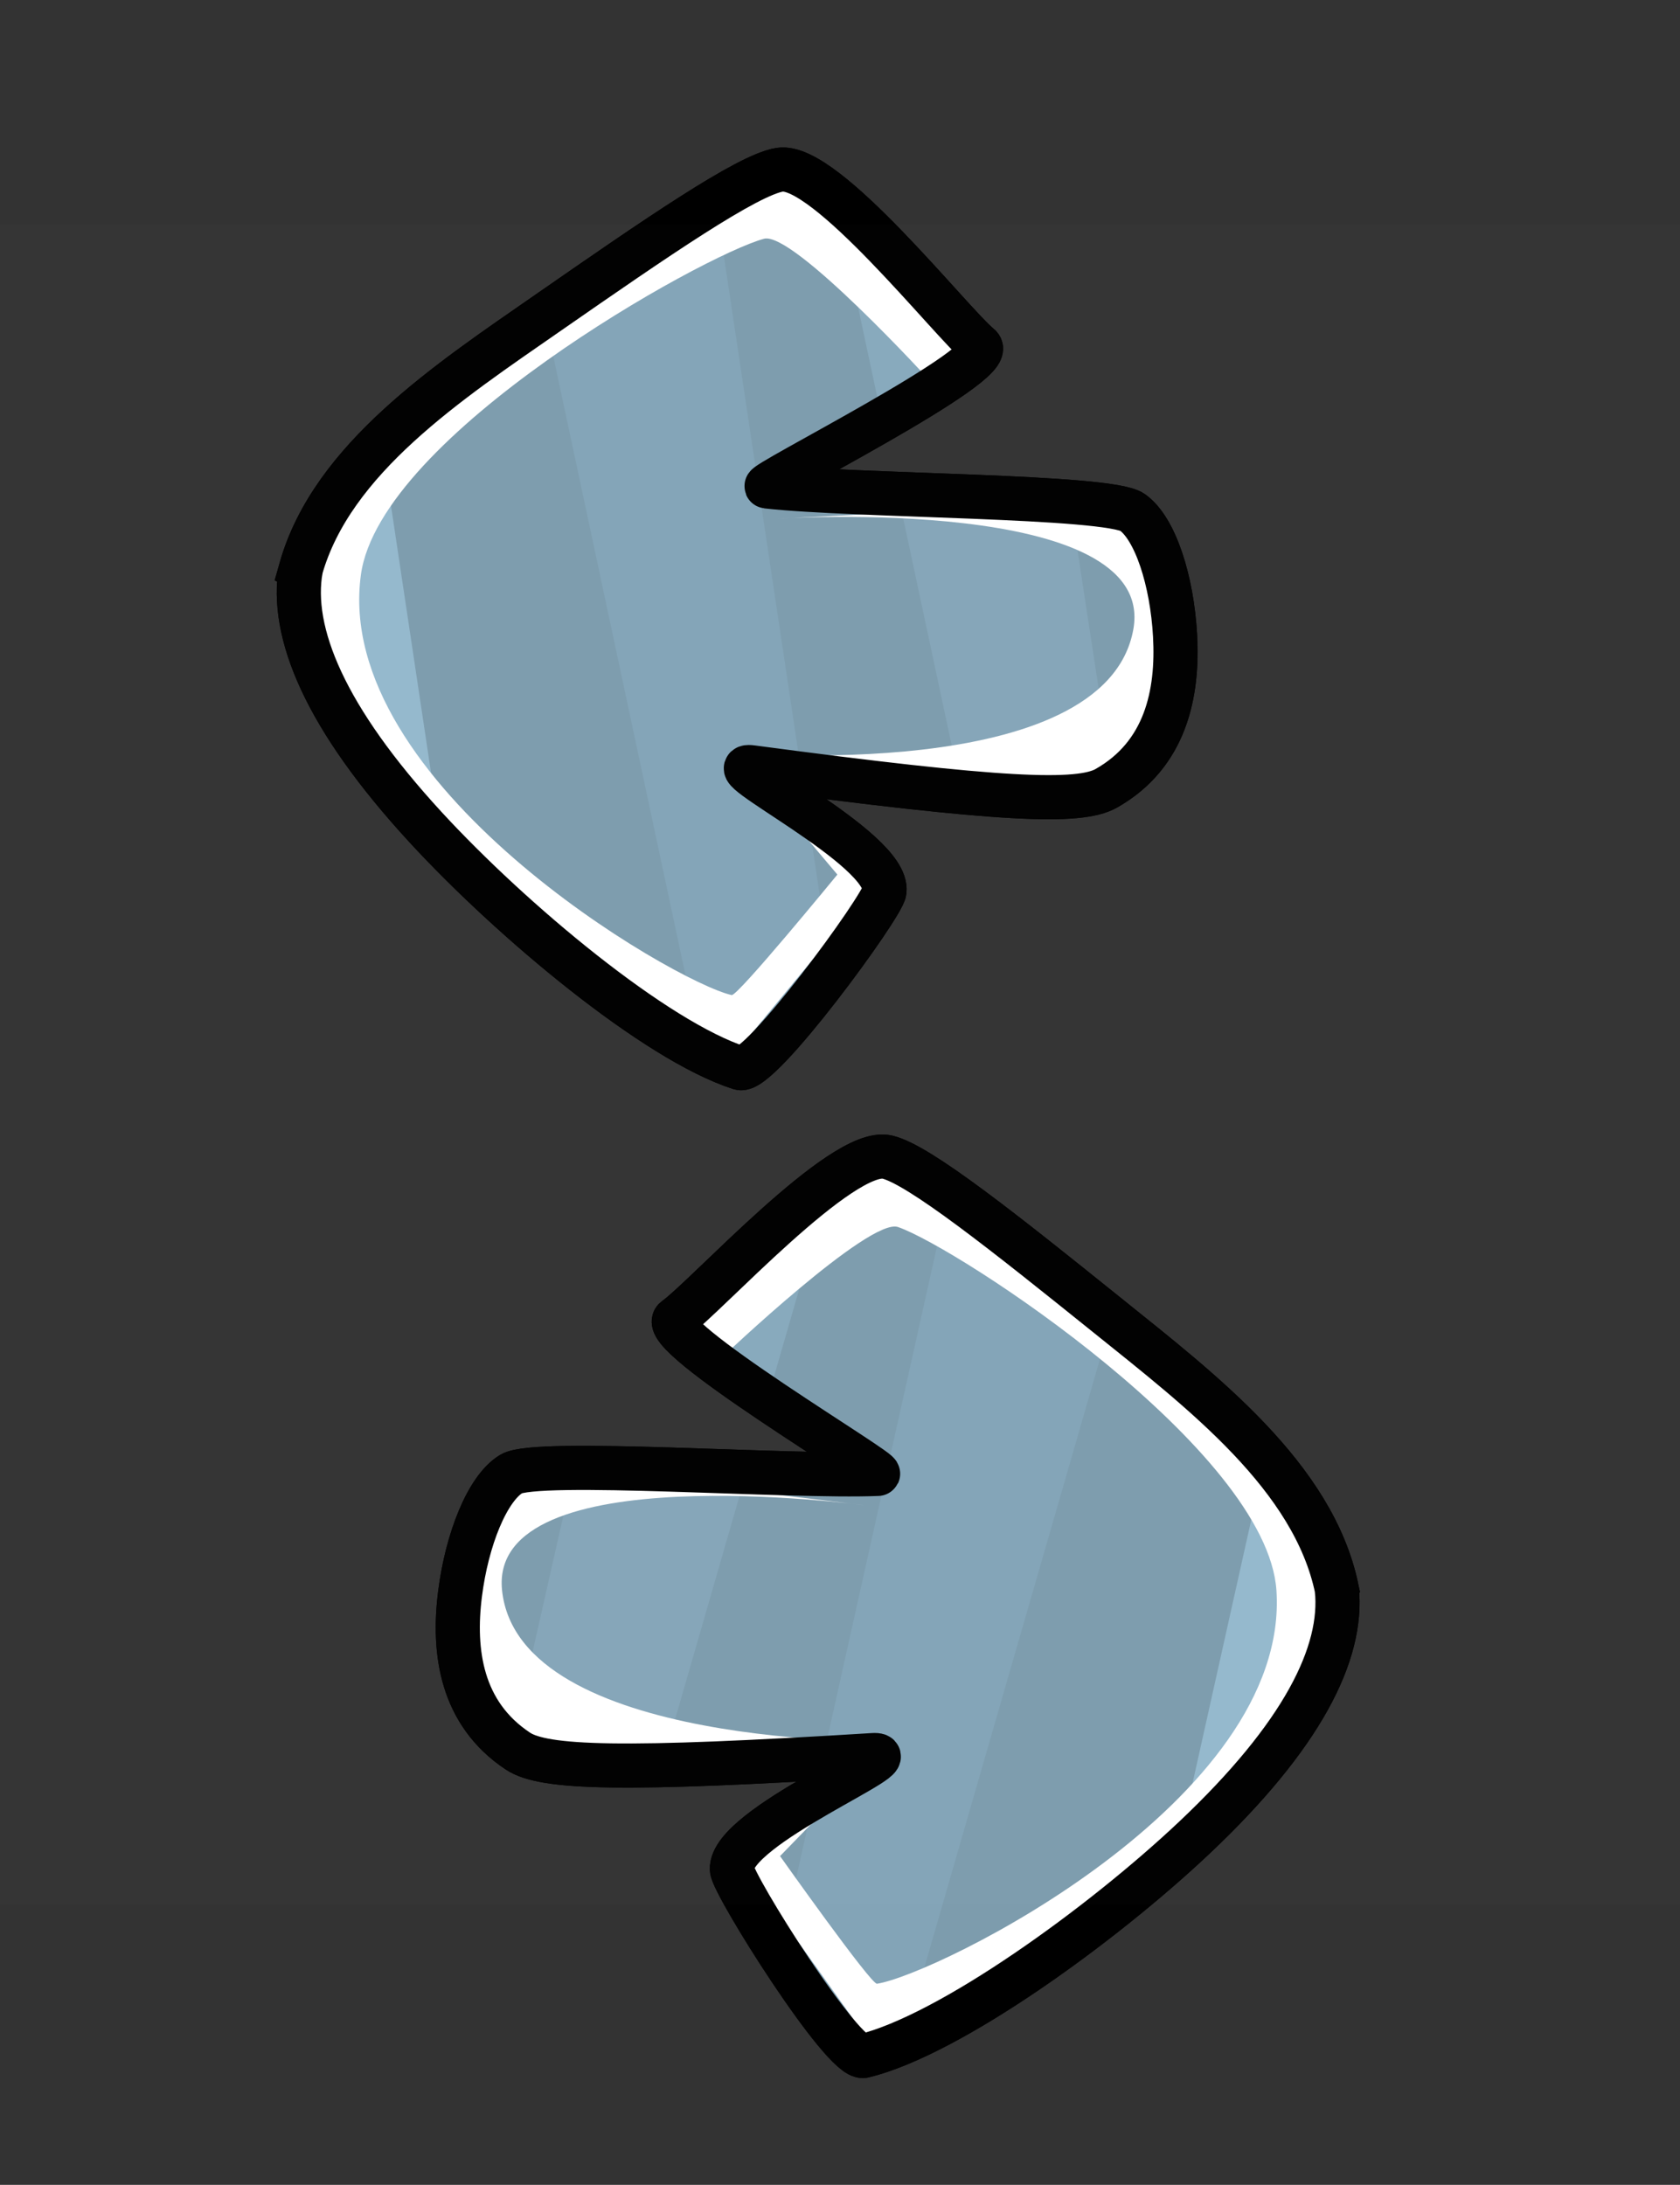 <svg version="1.1" xmlns="http://www.w3.org/2000/svg" xmlns:xlink="http://www.w3.org/1999/xlink" width="552" height="717.772" viewBox="0,0,552,717.772"><rect x="0" y="0" width="552" height="717.772" fill="#333333" stroke="none"/><g transform="translate(40.133,178.266)"><g data-paper-data="{&quot;isPaintingLayer&quot;:true}" fill-rule="nonzero" stroke-linecap="butt" stroke-linejoin="miter" stroke-miterlimit="10" stroke-dasharray="" stroke-dashoffset="0" style="mix-blend-mode: normal"><g data-paper-data="{&quot;index&quot;:null}"><path d="M58.714,8.607c10.235,-36.22 48.548,-61.436 81.231,-84.127c35.476,-24.63 65.463,-45.275 76.102,-46.978c15.093,-2.417 56.431,50.311 65.733,57.868c7.049,5.727 -73.171,45.812 -69.974,46.172c28.789,3.239 112.256,2.926 120.121,8.485c7.559,5.342 13.032,22.487 14.031,40.519c1.054,19.026 -3.065,39.11 -22.594,50.163c-8.938,5.058 -34.519,4.025 -116.462,-6.897c-13.331,-1.777 45.175,26.6 43.58,40.703c-0.555,4.912 -40.977,60.19 -47.498,58.096c-27.77,-8.918 -75.023,-48.406 -103.361,-79.208c-32.841,-35.695 -44.656,-63.847 -40.907,-84.795z" data-paper-data="{&quot;index&quot;:null}" fill="#7d9cad" stroke="#000000" stroke-width="14.5"/><path d="M58.714,8.607c10.235,-36.22 48.548,-61.436 81.231,-84.127c35.476,-24.63 65.463,-45.275 76.102,-46.978c15.093,-2.417 56.431,50.311 65.733,57.868c7.049,5.727 -73.171,45.812 -69.974,46.172c28.789,3.239 112.256,2.926 120.121,8.485c7.559,5.342 13.032,22.487 14.031,40.519c1.054,19.026 -3.065,39.11 -22.594,50.163c-8.938,5.058 -34.519,4.025 -116.462,-6.897c-13.331,-1.777 45.175,26.6 43.58,40.703c-0.555,4.912 -40.977,60.19 -47.498,58.096c-27.77,-8.918 -75.023,-48.406 -103.361,-79.208c-32.841,-35.695 -44.656,-63.847 -40.907,-84.795z" data-paper-data="{&quot;index&quot;:null}" fill="#7d9cad" stroke="none" stroke-width="0"/><path d="M255.196,-14.693c2.539,2.676 5.826,4.648 9.864,5.484c1.854,0.684 3.82,1.157 5.872,1.388c6.142,0.691 12.015,-0.906 16.766,-4.111c1.934,-0.968 3.833,-2.025 5.709,-3.078c5.358,-3.008 5.974,0.064 11.821,-2.206c0.065,-0.025 4.376,-1.185 4.511,-0.52c0.342,1.684 1.245,2.345 1.408,2.278l14.333,93.622c-0.491,0.045 -0.984,0.106 -1.479,0.182c-2.787,0.427 -5.536,1.222 -8.134,2.318c-2.416,1.019 -3.941,4.419 -6.424,5.409c-0.22,0.088 -0.484,0.003 -0.706,-0.079c-3.373,-1.26 -6.205,-2.531 -9.77,-3.112c-0.908,-0.148 -1.922,-0.257 -3.01,-0.32c-0.319,-0.048 -0.641,-0.091 -0.965,-0.127c-4.034,-0.454 -7.952,0.079 -11.513,1.407c-2.408,0.672 -4.691,1.623 -6.611,2.91z" data-paper-data="{&quot;index&quot;:null}" fill="#85a5b8" stroke="none" stroke-width="0"/><path d="M241.893,-101.88c4.843,6.292 11.177,11.818 17.007,16.391c2.32,1.819 9.796,5.098 11.154,6.672c4.332,5.021 8.757,9.067 14.049,12.783c-0.971,0.165 -1.93,0.361 -2.852,0.646c-4.717,1.457 -8.221,4.461 -12.43,6.84c-2.03,1.147 -4.16,2.272 -6.237,3.501c-2.265,1.13 -4.344,2.596 -6.165,4.341c-1.638,1.444 -3.097,3.084 -4.259,5.015c-1.028,1.708 -1.827,3.593 -2.397,5.582l-12.575,-58.858z" data-paper-data="{&quot;index&quot;:null}" fill="#87a9bc" stroke="none" stroke-width="0"/><path d="" data-paper-data="{&quot;index&quot;:null}" fill="#87a9bc" stroke="none" stroke-width="0"/><path d="M85.767,-29.246l20.073,133.845c-4.068,-4.82 -8.235,-9.565 -11.776,-14.781c-1.191,-1.754 -2.293,-4.92 -3.163,-6.696c-1.857,-3.788 -5.125,-7.789 -7.511,-11.22c-0.665,-0.956 -0.636,-2.398 -1.219,-3.324c-2.888,-4.584 -7.634,-8.1 -10.022,-13.036c-3.038,-6.28 -3.739,-13.038 -6.294,-19.505c-2.746,-6.949 -5.337,-14.769 -6.303,-22.301c-0.151,-1.174 0.504,-2.354 0.373,-3.53c-0.164,-1.478 -2.64,-6.367 -2.329,-8.015c0.405,-2.149 4.431,-6.067 5.924,-7.547c2.975,-2.949 3.018,-5.113 5.999,-8.475c3.606,-4.067 10.038,-5.705 12.971,-10.663c0.983,-1.661 2.146,-3.194 3.277,-4.752z" data-paper-data="{&quot;index&quot;:null}" fill="#94b8cd" stroke="none" stroke-width="0"/><path d="" data-paper-data="{&quot;index&quot;:null}" fill="#87a9bc" stroke="none" stroke-width="0"/><path d="M333.984,-13.697c0,0 12.85,49.153 8.703,66.269c-2.964,12.233 -31.249,26.794 -31.249,26.794l-110.528,-10.422c0,0 122.319,10.913 131.359,-40.569c7.761,-44.197 -116.676,-36.272 -116.676,-36.272z" data-paper-data="{&quot;index&quot;:null}" fill="#ffffff" stroke="none" stroke-width="0"/><path d="M195.671,-107.772l38.457,256.433l-44.274,15.683l-50.665,-237.141z" data-paper-data="{&quot;index&quot;:null}" fill="#83a4b7" stroke="none" stroke-width="0"/><path d="M201.935,167.174c0,0 -157.265,-80.587 -142.109,-172.469c2.962,-17.957 122.156,-106.596 147.624,-113.043c23.615,-5.978 71.756,53.596 71.756,53.596l-68.786,43.549l55.302,-31.65c0,0 -45.249,-49.551 -54.82,-46.985c-20.118,5.395 -126.203,64.584 -132.454,110.398c-9.361,68.607 102.837,133.8 121.823,138.069c1.942,0.437 34.732,-39.591 34.732,-39.591l-29.112,-34.493l42.06,36.915z" data-paper-data="{&quot;index&quot;:null}" fill="#ffffff" stroke="none" stroke-width="0"/><path d="M58.714,8.607c10.235,-36.22 48.548,-61.436 81.231,-84.127c35.476,-24.63 65.463,-45.275 76.102,-46.978c15.093,-2.417 56.431,50.311 65.733,57.868c7.049,5.727 -73.171,45.812 -69.974,46.172c28.789,3.239 112.256,2.926 120.121,8.485c7.559,5.342 13.032,22.487 14.031,40.519c1.054,19.026 -3.065,39.11 -22.594,50.163c-8.938,5.058 -34.519,4.025 -116.462,-6.897c-13.331,-1.777 45.175,26.6 43.58,40.703c-0.555,4.912 -40.977,60.19 -47.498,58.096c-27.77,-8.918 -75.023,-48.406 -103.361,-79.208c-32.841,-35.695 -44.656,-63.847 -40.907,-84.795z" data-paper-data="{&quot;index&quot;:null}" fill="none" stroke="#000000" stroke-width="14.5"/><path d="M-0.766,185.44l40.918,-363.705l363.705,40.918l-40.918,363.705z" fill="none" stroke="none" stroke-width="0"/></g><g><path d="M399.096,343.723c2.264,21.16 -11.504,48.41 -46.778,81.703c-30.438,28.729 -80.355,64.791 -108.684,71.731c-6.653,1.63 -43.08,-56.358 -43.289,-61.297c-0.597,-14.18 59.762,-38.366 46.339,-37.533c-82.51,5.123 -108.1,4.352 -116.659,-1.323c-18.702,-12.4 -21.396,-32.726 -19.005,-51.63c2.267,-17.917 8.933,-34.633 16.85,-39.43c8.237,-4.991 91.475,1.2 120.421,-0.003c3.214,-0.134 -73.984,-45.769 -66.548,-50.986c9.811,-6.883 54.76,-56.568 69.646,-53.094c10.492,2.449 38.951,25.154 72.604,52.222c31.003,24.936 67.445,52.788 75.103,89.639z" data-paper-data="{&quot;index&quot;:null}" fill="#7d9cad" stroke="#000000" stroke-width="14.5"/><path d="M399.096,343.723c2.264,21.16 -11.504,48.41 -46.778,81.703c-30.438,28.729 -80.355,64.791 -108.684,71.731c-6.653,1.63 -43.08,-56.358 -43.289,-61.297c-0.597,-14.18 59.762,-38.366 46.339,-37.533c-82.51,5.123 -108.1,4.352 -116.659,-1.323c-18.702,-12.4 -21.396,-32.726 -19.005,-51.63c2.267,-17.917 8.933,-34.633 16.85,-39.43c8.237,-4.991 91.475,1.2 120.421,-0.003c3.214,-0.134 -73.984,-45.769 -66.548,-50.986c9.811,-6.883 54.76,-56.568 69.646,-53.094c10.492,2.449 38.951,25.154 72.604,52.222c31.003,24.936 67.445,52.788 75.103,89.639z" data-paper-data="{&quot;index&quot;:null}" fill="#7d9cad" stroke="none" stroke-width="0"/><path d="M175.978,406.308c-1.825,-1.42 -4.034,-2.529 -6.389,-3.369c-3.458,-1.575 -7.329,-2.383 -11.385,-2.214c-0.326,0.014 -0.649,0.033 -0.971,0.059c-1.09,-0.014 -2.109,0.024 -3.025,0.107c-3.598,0.328 -6.512,1.397 -9.965,2.416c-0.227,0.067 -0.497,0.133 -0.71,0.03c-2.407,-1.163 -3.688,-4.662 -6.027,-5.848c-2.514,-1.276 -5.201,-2.263 -7.951,-2.885c-0.489,-0.111 -0.977,-0.206 -1.463,-0.285l20.892,-92.38c0.158,0.079 1.105,-0.518 1.565,-2.173c0.182,-0.654 4.4,0.806 4.464,0.836c5.673,2.676 6.503,-0.345 11.636,3.033c1.797,1.183 3.618,2.37 5.478,3.473c4.514,3.532 10.259,5.538 16.435,5.282c2.063,-0.086 4.057,-0.419 5.955,-0.971c4.087,-0.549 7.504,-2.285 10.226,-4.775z" data-paper-data="{&quot;index&quot;:null}" fill="#85a5b8" stroke="none" stroke-width="0"/><path d="M228.639,223.845l-16.689,57.826c-0.428,-2.024 -1.092,-3.961 -1.998,-5.737c-1.023,-2.008 -2.363,-3.747 -3.895,-5.303c-1.694,-1.869 -3.664,-3.478 -5.844,-4.764c-1.985,-1.372 -4.031,-2.645 -5.974,-3.932c-4.031,-2.669 -7.315,-5.912 -11.917,-7.698c-0.899,-0.349 -1.842,-0.612 -2.799,-0.845c5.541,-3.334 10.239,-7.058 14.915,-11.762c1.466,-1.475 9.155,-4.218 11.597,-5.869c6.138,-4.151 12.846,-9.217 18.119,-15.152z" data-paper-data="{&quot;index&quot;:null}" fill="#87a9bc" stroke="none" stroke-width="0"/><path d="" data-paper-data="{&quot;index&quot;:null}" fill="#87a9bc" stroke="none" stroke-width="0"/><path d="M377.711,309.031c2.576,5.152 8.877,7.239 12.188,11.55c2.737,3.564 2.627,5.725 5.387,8.877c1.385,1.582 5.125,5.773 5.378,7.946c0.194,1.666 -2.62,6.368 -2.888,7.831c-0.213,1.164 0.357,2.387 0.124,3.547c-1.494,7.445 -4.63,15.064 -7.859,21.802c-3.005,6.271 -4.179,12.963 -7.652,19.013c-2.73,4.756 -7.712,7.928 -10.916,12.297c-0.647,0.882 -0.72,2.323 -1.45,3.229c-2.621,3.254 -6.163,7.015 -8.282,10.663c-0.994,1.711 -2.316,4.791 -3.627,6.457c-3.9,4.953 -8.391,9.393 -12.788,13.915l29.45,-132.098c1.019,1.634 2.071,3.245 2.934,4.971z" data-paper-data="{&quot;index&quot;:null}" fill="#94b8cd" stroke="none" stroke-width="0"/><path d="" data-paper-data="{&quot;index&quot;:null}" fill="#87a9bc" stroke="none" stroke-width="0"/><path d="M243.768,316.212c0,0 -123.57,-16.67 -118.941,27.964c5.392,51.99 128.175,49.72 128.175,49.72l-110.987,2.611c0,0 -27.189,-16.516 -29.284,-28.928c-2.931,-17.366 13.349,-65.492 13.349,-65.492z" data-paper-data="{&quot;index&quot;:null}" fill="#ffffff" stroke="none" stroke-width="0"/><path d="M324.553,256.853l-67.242,232.984l-43.059,-18.763l56.423,-253.087z" data-paper-data="{&quot;index&quot;:null}" fill="#83a4b7" stroke="none" stroke-width="0"/><path d="M203.083,433.002l44.556,-33.861l-31.47,32.357c0,0 29.889,42.238 31.857,41.939c19.239,-2.921 135.751,-60.05 131.245,-129.146c-3.009,-46.14 -104.661,-112.654 -124.349,-119.453c-9.366,-3.234 -57.993,43.007 -57.993,43.007l52.935,35.467l-65.547,-48.285c0,0 52.217,-56.035 75.353,-48.409c24.951,8.225 137.606,105.039 139.296,123.16c8.647,92.721 -153.904,162.031 -153.904,162.031z" data-paper-data="{&quot;index&quot;:null}" fill="#ffffff" stroke="none" stroke-width="0"/><path d="M399.096,343.723c2.264,21.16 -11.504,48.41 -46.778,81.703c-30.438,28.729 -80.355,64.791 -108.684,71.731c-6.653,1.63 -43.08,-56.358 -43.289,-61.297c-0.597,-14.18 59.762,-38.366 46.339,-37.533c-82.51,5.123 -108.1,4.352 -116.659,-1.323c-18.702,-12.4 -21.396,-32.726 -19.005,-51.63c2.267,-17.917 8.933,-34.633 16.85,-39.43c8.237,-4.991 91.475,1.2 120.421,-0.003c3.214,-0.134 -73.984,-45.769 -66.548,-50.986c9.811,-6.883 54.76,-56.568 69.646,-53.094c10.492,2.449 38.951,25.154 72.604,52.222c31.003,24.936 67.445,52.788 75.103,89.639z" data-paper-data="{&quot;index&quot;:null}" fill="none" stroke="#000000" stroke-width="14.5"/><path d="M80.288,539.506l-15.199,-365.684l365.684,-15.199l15.199,365.684z" fill="none" stroke="none" stroke-width="0"/></g><path d="M-40.133,447.5v-552h552v552z" fill-opacity="0.008" fill="#ffffff" stroke="none" stroke-width="0"/></g></g></svg>